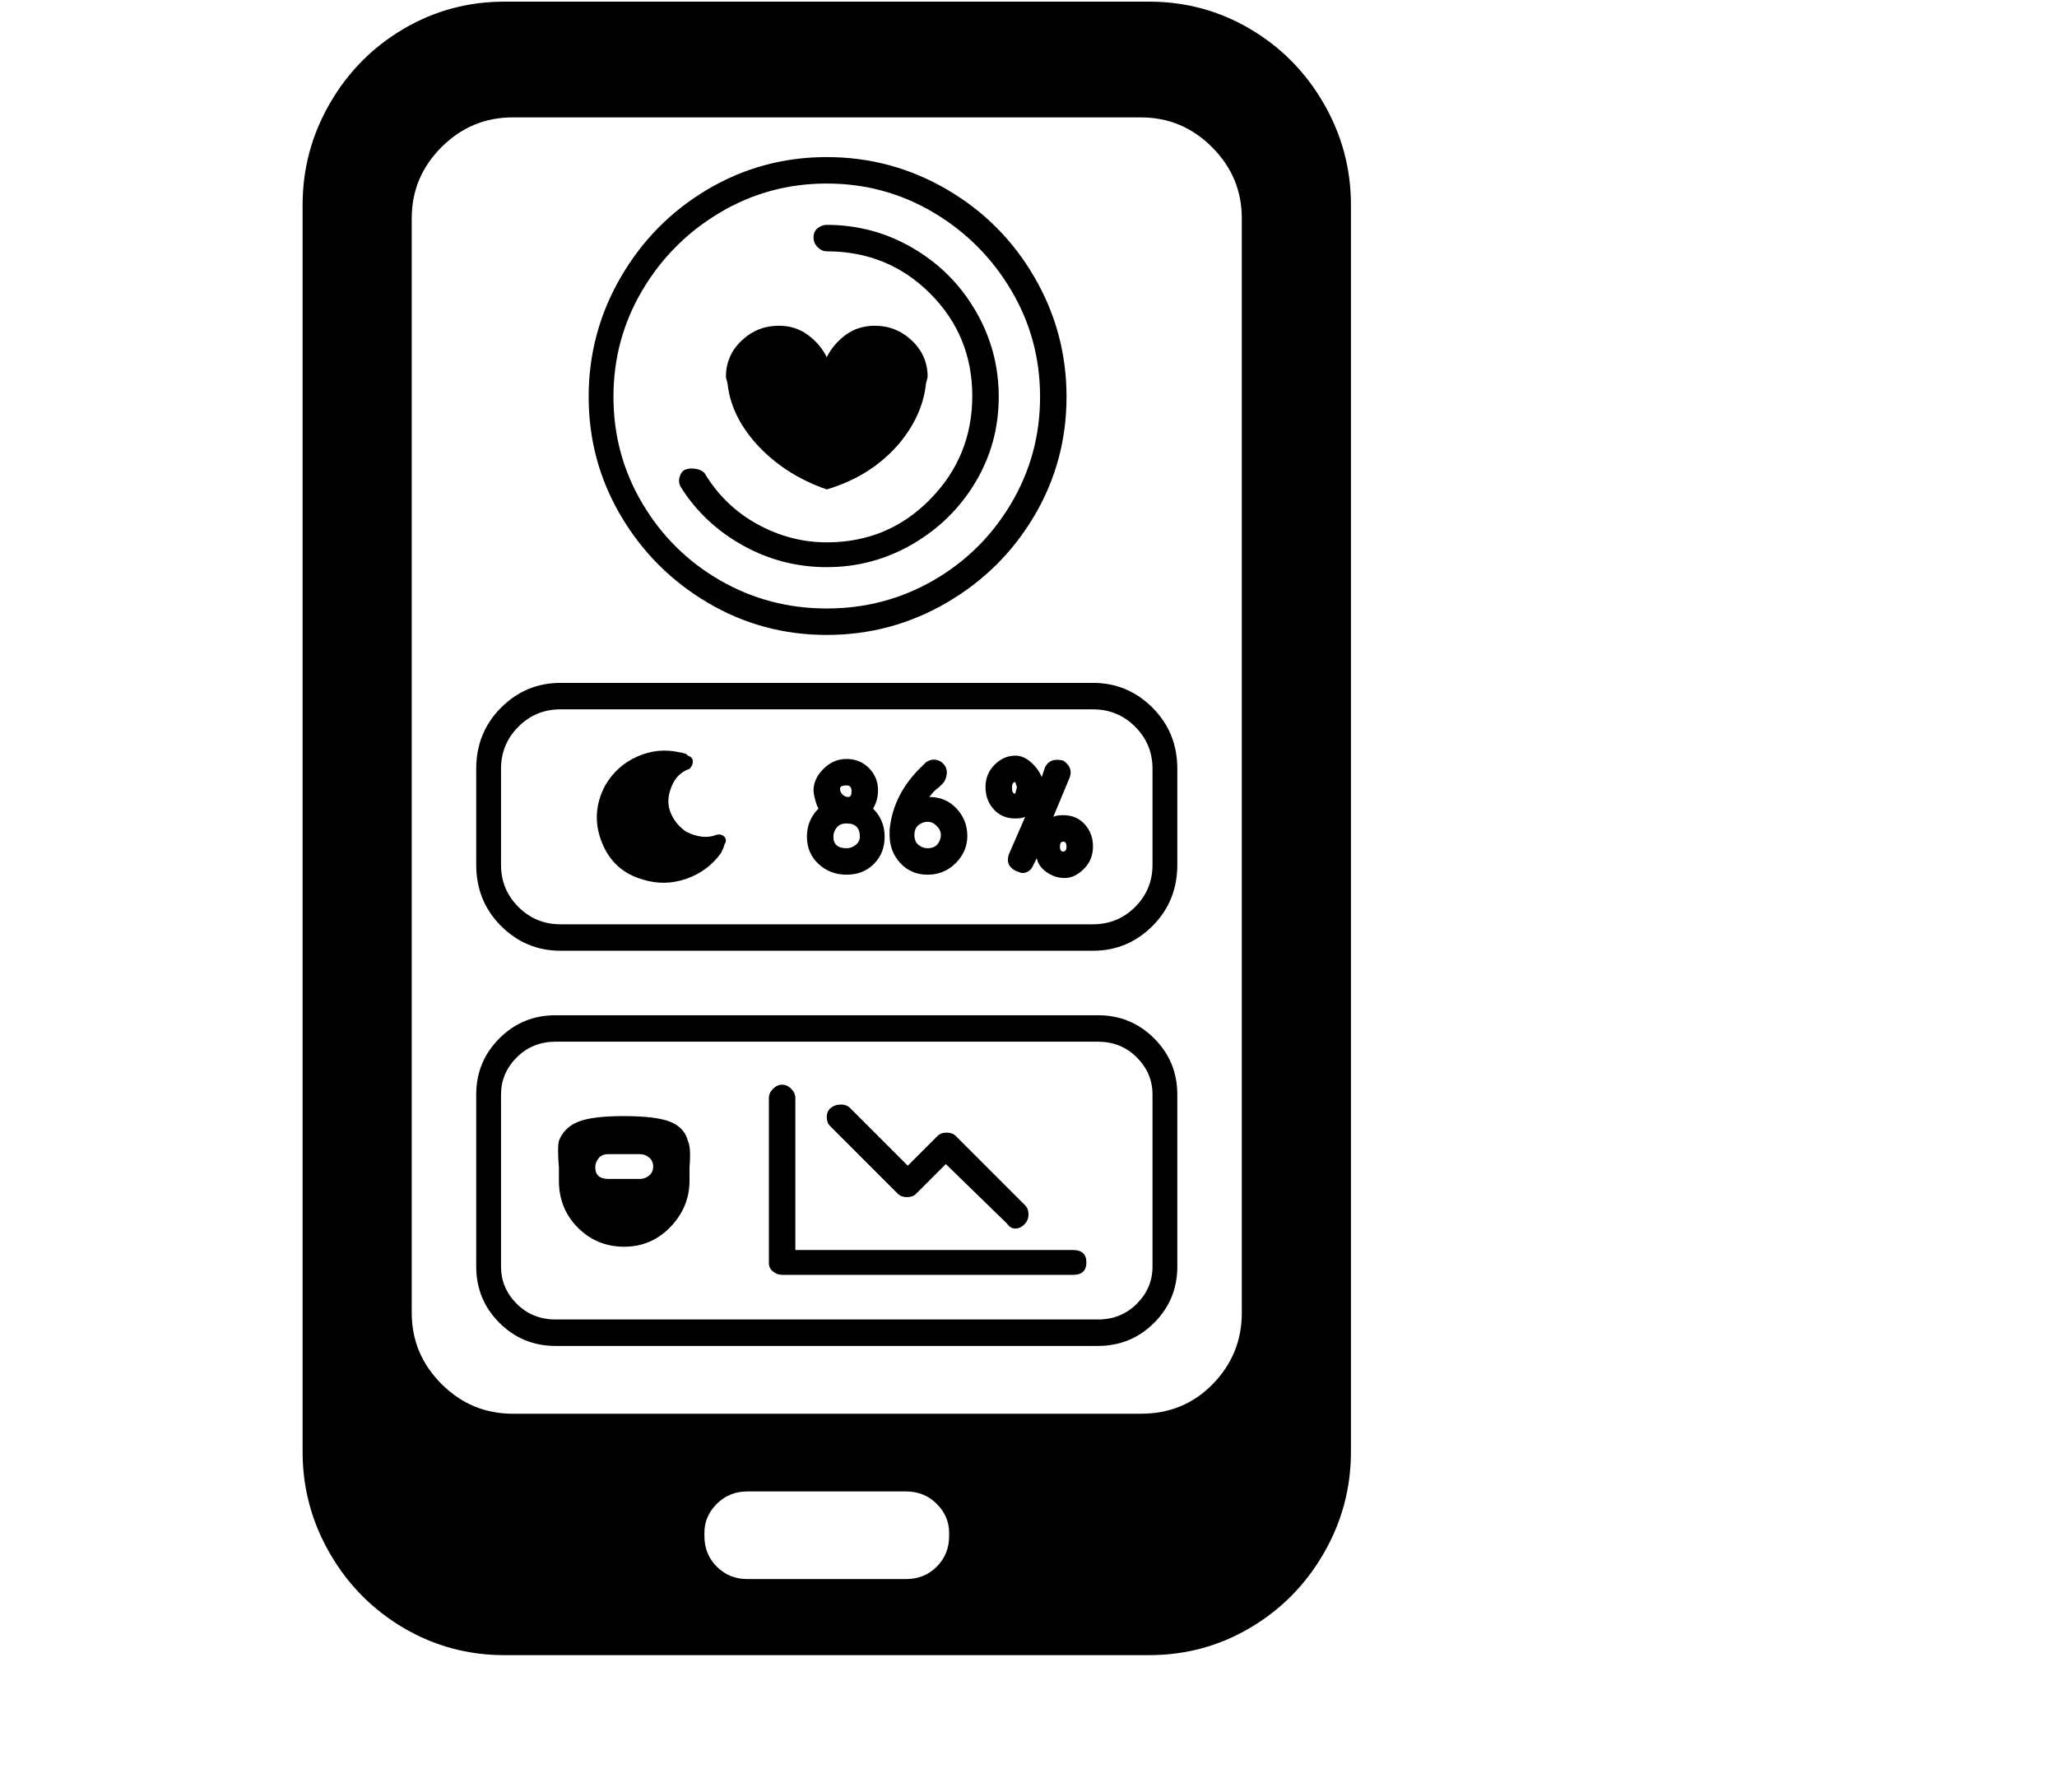 <svg viewBox="0 0 1244 1083.753" xmlns="http://www.w3.org/2000/svg"><path d="M500 296q27-8 44-28 14-17 16-36l1-4q0-13-9.5-22t-22.5-9q-10 0-17.5 5.5T500 216q-4-8-11.5-13.5T471 197q-13 0-22.5 9t-9.5 22l1 4q2 19 17 36 17 19 43 28zm-85 207q-6-4-9-10.5t-1-13.5q3-11 12-14 2-2 2-4.5t-3-3.5l-1-1q-3-1-4-1-13-3-25.5 2.5T366 475q-9 17-2 34.5t25 22.5q13 4 26-.5t21-15.5q2-4 2-5 2-3 0-5t-5-1q-8 3-18-2zM695 1H305q-33 0-61 16.5t-44.5 45Q183 91 183 124v754q0 33 16.5 61.5t44.5 45q28 16.5 61 16.5h390q33 0 61-16.5t44.5-45Q817 911 817 878V124q0-33-16.5-61.5t-44.5-45Q728 1 695 1zM574 929q0 11-7.5 18.5T548 955h-96q-11 0-18.5-7.5T426 929v-2q0-10 7.5-17.5T452 902h96q11 0 18.5 7.5T574 927v2zm177-135q0 25-17.5 43T690 855H310q-25 0-43-18t-18-43V132q0-25 18-43t43-18h380q25 0 43 18t18 43v662zM500 384q39 0 72.5-19.5t53-52.5q19.5-33 19.5-72t-19.5-72.5q-19.5-33.5-53-53T500 95q-39 0-72 19.5t-52.5 53Q356 201 356 240t19.5 72q19.5 33 52.5 52.5t72 19.5zm0-273q35 0 64.5 17.5t47 47Q629 205 629 240t-17.5 64.5Q594 334 564.5 351T500 368q-35 0-64.5-17t-47-46.5Q371 275 371 240t17.5-64.5q17.5-29.5 47-47T500 111zm0 232q28 0 52-14t38-37.5q14-23.5 14-51.5t-14-52q-14-24-38-38t-52-14q-3 0-5.5 2t-2.5 5.5q0 3.5 2.5 6t5.5 2.5q37 0 62.5 25.5t25.5 62q0 36.5-25.5 62.5T500 328q-22 0-42-11t-32-31q-2-2-5.5-2.5t-6 .5q-2.5 1-3.5 4.5t1 6.5q14 22 37.5 35t50.5 13zm161 70H339q-21 0-36 15t-15 37v58q0 22 15 37t36 15h322q21 0 36-15t15-37v-58q0-22-15-37t-36-15zm36 110q0 15-10.5 25.5T661 559H339q-15 0-25.5-10.5T303 523v-58q0-15 10.5-25.5T339 429h322q15 0 25.5 10.5T697 465v58zm-33 91H336q-20 0-34 14t-14 34v104q0 20 14 34t34 14h328q20 0 34-14t14-34V662q0-20-14-34t-34-14zm33 152q0 13-9.5 22.5T664 798H336q-14 0-23.5-9.5T303 766V662q0-13 9.5-22.5T336 630h328q14 0 23.5 9.5T697 662v104zm-48-10H481v-92q0-3-2.5-5.5T473 656q-3 0-5.5 2.5T465 664v100q0 3 2.5 5t5.5 2h176q8 0 8-7.5t-8-7.5zm-106-34q2 2 5.5 2t5.5-2l18-18 37 36q2 3 5 3t5.5-2.5q2.5-2.5 2.5-6t-2-5.5l-42-42q-2-2-5.5-2t-5.5 2l-18 18-35-35q-2-2-5.5-2t-6 2q-2.5 2-2.5 5.5t2 5.5l41 41zm100-229q-4 0-6 1l10-24q1-3 0-5.5t-4-4.5q-8-2-11 4l-2 6q-2-5-6.5-9t-9.5-4q-7 0-12.5 5.5T596 476q0 8 5 13.5t13 5.5q4 0 6-1l-10 23q-2 7 5 10l3 1q5 0 7-5l2-4q1 5 6 8.5t11 3.5q6 0 11.5-5.5T661 512q0-8-5-13.5t-13-5.5zm-29-13q-2 0-2-3.5t2-3.5l1 3-1 4zm29 35q-2 0-2-3t2-3q2 0 2 3t-2 3zm-112-37q0-8-5.5-13.5T512 459q-8 0-14 6t-6 13q0 3 2 9l1 2q-7 7-7 17t7 16.5q7 6.5 17 6.5t16.5-6.5Q535 516 535 506t-7-17q3-5 3-11zm-19-3q3 0 3 3.5t-2 3.5q-2 0-3.5-1.5T508 477q0-2 4-2zm0 38q-8 0-8-7 0-3 2-5.5t6-2.5q8 0 8 8 0 3-2.5 5t-5.5 2zm50-31q3-4 6-6l2-2q2-2 2.5-5.5t-1.5-6q-2-2.5-5-3t-6 1.5l-2 2q-18 17-20 39v3q0 10 6.5 17t16.5 7q10 0 17-7t7-16.5q0-9.5-6.5-16.5t-16.5-7zm-1 31q-3 0-5.5-2t-2.5-6q0-4 2.5-6t5.5-2q3 0 5.5 2.5t2.5 5.5q0 3-2 5.5t-6 2.5zM377 675q-19 0-27.5 3.5T338 690q-1 4 0 16v8q0 17 11.5 28.5t28 11.5q16.5 0 28-12t11.5-28v-8q1-12-1-16-2-8-10.5-11.5T377 675zm10 38h-19q-8 0-8-7 0-3 2-5.5t6-2.5h19q3 0 5.5 2t2.5 5.5q0 3.5-2.5 5.5t-5.5 2z"/></svg>